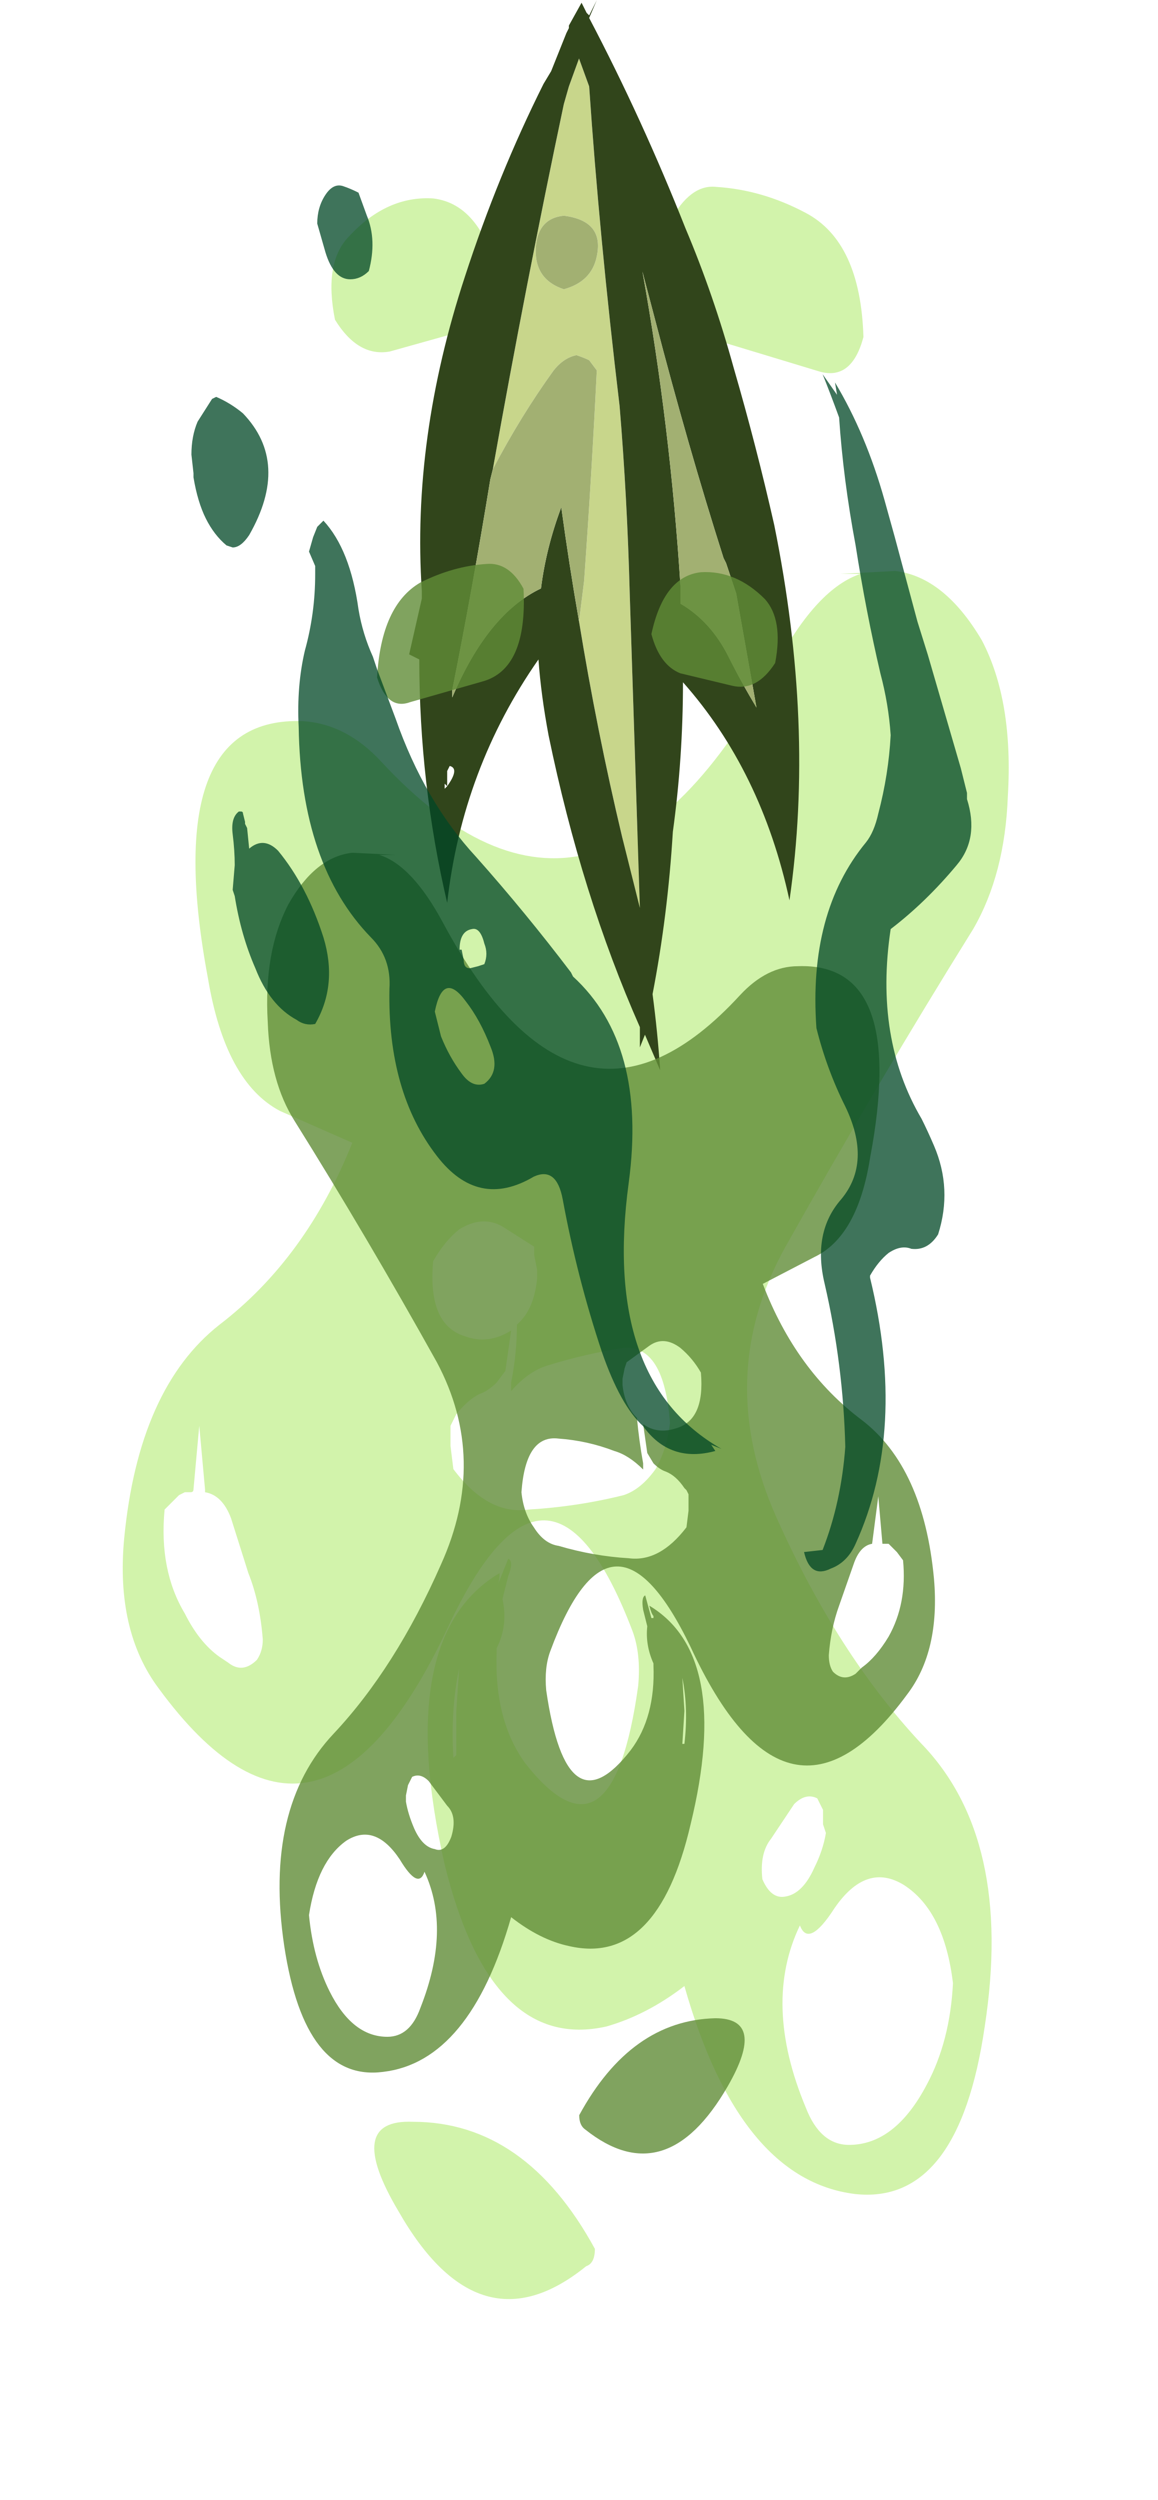 <?xml version="1.0" encoding="UTF-8" standalone="no"?>
<svg xmlns:ffdec="https://www.free-decompiler.com/flash" xmlns:xlink="http://www.w3.org/1999/xlink" ffdec:objectType="frame" height="303.0px" width="140.35px" xmlns="http://www.w3.org/2000/svg">
  <g transform="matrix(1.0, 0.0, 0.0, 1.0, 70.0, -0.1)">
    <use ffdec:characterId="2897" height="36.6" transform="matrix(7.0, 0.0, 0.0, 7.0, -54.95, 22.75)" width="15.3" xlink:href="#shape0"/>
    <use ffdec:characterId="695" height="21.1" transform="matrix(6.146, 0.0, 0.0, 6.146, -20.411, 0.124)" width="7.7" xlink:href="#shape1"/>
    <use ffdec:characterId="705" height="47.65" transform="matrix(5.0, 0.0, 0.0, 5.0, -46.8, 22.7)" width="18.9" xlink:href="#shape2"/>
  </g>
  <defs>
    <g id="shape0" transform="matrix(1.0, 0.0, 0.0, 1.0, 7.85, -3.25)">
      <path d="M3.45 11.5 Q4.15 10.2 4.9 9.95 L4.55 9.95 5.5 9.9 Q6.35 10.0 7.0 11.1 7.55 12.15 7.45 13.8 7.4 15.15 6.85 16.1 5.2 18.75 3.6 21.6 2.35 23.85 3.45 26.3 4.5 28.65 5.95 30.2 7.55 31.85 7.05 35.1 6.6 38.2 4.8 38.0 2.8 37.75 1.85 34.4 1.2 34.9 0.5 35.1 -1.5 35.55 -2.3 32.3 -3.2 28.35 -1.35 27.25 -1.35 27.4 -1.4 27.5 L-1.2 27.0 Q-1.1 27.05 -1.2 27.3 L-1.3 27.7 Q-1.2 28.15 -1.4 28.55 L-1.4 28.6 Q-1.45 29.8 -0.9 30.55 0.6 32.45 1.05 29.2 1.1 28.65 0.95 28.25 -0.5 24.45 -2.25 28.2 -4.5 33.0 -7.25 29.25 -8.0 28.25 -7.85 26.65 -7.6 24.05 -6.2 22.95 -4.7 21.8 -3.9 19.8 L-5.15 19.25 Q-6.1 18.75 -6.4 16.95 -7.25 12.4 -4.75 12.5 -4.0 12.55 -3.4 13.2 0.35 17.25 3.45 11.5 M2.55 5.95 Q1.5 5.65 1.6 3.85 1.95 3.2 2.4 3.25 3.2 3.3 3.95 3.7 4.9 4.2 4.95 5.85 4.75 6.6 4.2 6.45 L2.55 5.95 M0.8 23.35 Q0.15 23.45 -0.5 23.65 -0.85 23.75 -1.15 24.1 L-1.15 23.95 Q-1.05 23.45 -1.05 22.95 L-1.0 22.9 Q-0.75 22.65 -0.7 22.15 L-0.7 22.0 -0.75 21.75 -0.75 21.6 -1.3 21.25 Q-1.65 21.05 -2.05 21.3 -2.3 21.5 -2.5 21.85 -2.6 22.95 -1.95 23.15 -1.55 23.3 -1.15 23.05 L-1.25 23.75 -1.4 23.95 Q-1.55 24.1 -1.7 24.15 -1.9 24.25 -2.1 24.5 L-2.2 24.7 -2.2 25.05 -2.15 25.45 Q-1.55 26.25 -0.85 26.15 0.0 26.1 0.8 25.9 1.1 25.8 1.35 25.45 1.55 25.1 1.6 24.65 1.5 23.3 0.8 23.35 M3.75 31.25 L3.35 31.85 Q3.15 32.1 3.2 32.55 3.35 32.9 3.6 32.85 3.9 32.8 4.1 32.35 4.25 32.05 4.3 31.75 L4.25 31.6 4.25 31.35 4.15 31.15 Q3.95 31.05 3.75 31.25 M3.85 33.35 Q3.2 34.7 3.95 36.5 4.2 37.15 4.7 37.15 5.5 37.15 6.05 36.1 6.45 35.35 6.5 34.35 6.35 33.1 5.65 32.65 5.0 32.25 4.45 33.05 4.0 33.75 3.85 33.35 M-4.2 5.55 Q-4.4 4.55 -3.95 4.1 -3.3 3.4 -2.5 3.45 -1.65 3.55 -1.35 4.9 -1.55 5.6 -2.0 5.75 L-3.25 6.1 Q-3.8 6.2 -4.2 5.55 M0.3 38.95 Q0.3 39.2 0.15 39.25 -1.7 40.75 -3.1 38.3 -4.05 36.7 -2.85 36.75 -0.9 36.75 0.3 38.95 M-7.15 26.15 Q-7.25 27.2 -6.8 27.95 -6.55 28.45 -6.2 28.7 L-6.05 28.8 Q-5.8 29.0 -5.55 28.75 -5.45 28.6 -5.45 28.4 -5.5 27.75 -5.7 27.25 L-6.0 26.3 Q-6.15 25.9 -6.45 25.85 L-6.45 25.8 -6.55 24.7 Q-6.6 25.25 -6.65 25.8 -6.65 25.85 -6.7 25.85 L-6.8 25.85 -6.9 25.9 -7.15 26.15 M-2.05 28.9 Q-2.2 29.6 -2.15 30.45 L-2.1 30.4 -2.1 29.65 -2.05 28.9" fill="#81de11" fill-opacity="0.353" fill-rule="evenodd" stroke="none"/>
    </g>
    <g id="shape1" transform="matrix(1.0, 0.0, 0.0, 1.0, 3.85, 21.1)">
      <path d="M-2.2 -11.85 Q-1.55 -15.5 -0.8 -19.05 L-0.7 -19.4 -0.5 -19.95 -0.3 -19.4 Q-0.1 -16.45 0.3 -13.1 0.45 -11.3 0.5 -9.4 L0.7 -3.2 0.35 -4.6 Q-0.15 -6.7 -0.5 -8.85 -0.45 -9.25 -0.4 -9.65 -0.25 -11.75 -0.15 -13.8 L-0.3 -14.0 Q-0.4 -14.05 -0.55 -14.1 -0.8 -14.05 -1.0 -13.8 -1.65 -12.9 -2.2 -11.85 M-0.15 -16.05 Q0.0 -16.75 -0.8 -16.85 -1.3 -16.8 -1.35 -16.25 -1.4 -15.6 -0.8 -15.4 -0.25 -15.55 -0.15 -16.05" fill="#c8d68b" fill-rule="evenodd" stroke="none"/>
      <path d="M2.55 -13.85 Q3.0 -12.3 3.35 -10.75 4.15 -6.8 3.65 -3.35 3.1 -5.9 1.55 -7.65 1.55 -6.15 1.35 -4.7 1.25 -3.05 0.95 -1.5 1.05 -0.75 1.1 0.0 L0.8 -0.7 0.7 -0.45 0.7 -0.85 Q-0.45 -3.45 -1.1 -6.6 -1.25 -7.4 -1.3 -8.1 -2.8 -5.95 -3.1 -3.3 -3.65 -5.65 -3.65 -8.1 L-3.85 -8.2 -3.6 -9.3 -3.6 -9.45 Q-3.8 -12.45 -2.75 -15.65 -2.1 -17.65 -1.2 -19.45 L-1.05 -19.7 -0.75 -20.45 -0.7 -20.55 -0.7 -20.6 -0.45 -21.05 -0.35 -20.85 -0.3 -20.8 -0.15 -21.1 -0.3 -20.75 Q0.75 -18.75 1.6 -16.6 2.15 -15.3 2.55 -13.85 M0.75 -15.75 Q1.3 -12.7 1.5 -9.55 L1.5 -9.2 Q2.1 -8.85 2.45 -8.15 2.7 -7.65 3.0 -7.15 L2.6 -9.4 2.4 -10.0 2.35 -10.1 Q1.65 -12.3 1.0 -14.8 L0.75 -15.75 M-0.5 -8.85 Q-0.15 -6.7 0.35 -4.6 L0.7 -3.2 0.5 -9.4 Q0.45 -11.3 0.3 -13.1 -0.1 -16.45 -0.3 -19.4 L-0.5 -19.95 -0.7 -19.4 -0.8 -19.05 Q-1.55 -15.5 -2.2 -11.85 L-2.25 -11.65 Q-2.6 -9.5 -3.0 -7.5 L-3.0 -7.35 Q-2.3 -9.0 -1.25 -9.5 -1.15 -10.3 -0.85 -11.1 -0.7 -10.0 -0.5 -8.85 M-3.05 -6.0 L-3.1 -5.9 -3.1 -5.6 Q-2.85 -5.95 -3.05 -6.0 M-3.1 -5.6 L-3.15 -5.65 -3.15 -5.55 -3.1 -5.6" fill="#31451b" fill-rule="evenodd" stroke="none"/>
      <path d="M0.75 -15.75 L1.0 -14.8 Q1.65 -12.3 2.35 -10.1 L2.4 -10.0 2.6 -9.4 3.0 -7.15 Q2.7 -7.65 2.45 -8.15 2.1 -8.85 1.5 -9.2 L1.5 -9.55 Q1.3 -12.7 0.75 -15.75 M-2.2 -11.85 Q-1.65 -12.9 -1.0 -13.8 -0.8 -14.05 -0.55 -14.1 -0.4 -14.05 -0.3 -14.0 L-0.15 -13.8 Q-0.25 -11.75 -0.4 -9.65 -0.45 -9.25 -0.5 -8.85 -0.7 -10.0 -0.85 -11.1 -1.15 -10.3 -1.25 -9.5 -2.3 -9.0 -3.0 -7.35 L-3.0 -7.5 Q-2.6 -9.5 -2.25 -11.65 L-2.2 -11.85 M-0.15 -16.05 Q-0.25 -15.55 -0.8 -15.4 -1.4 -15.6 -1.35 -16.25 -1.3 -16.8 -0.8 -16.85 0.0 -16.75 -0.15 -16.05" fill="#a2b072" fill-rule="evenodd" stroke="none"/>
    </g>
    <g id="shape2" transform="matrix(1.0, 0.0, 0.0, 1.0, 9.3, -8.0)">
      <path d="M4.6 18.0 Q5.05 18.5 4.85 19.55 4.4 20.25 3.8 20.1 L2.55 19.8 Q2.05 19.6 1.85 18.85 2.15 17.45 3.05 17.35 3.9 17.3 4.6 18.0 M5.4 26.9 Q8.05 26.8 7.15 31.55 6.85 33.45 5.8 33.95 L4.55 34.6 Q5.35 36.7 6.95 37.9 8.45 39.05 8.7 41.75 8.85 43.5 8.05 44.55 5.15 48.5 2.8 43.4 0.9 39.45 -0.6 43.5 -0.75 43.9 -0.7 44.45 -0.2 47.9 1.35 45.9 1.95 45.1 1.9 43.85 L1.9 43.8 Q1.7 43.35 1.75 42.9 L1.65 42.5 Q1.6 42.2 1.7 42.15 L1.85 42.7 1.9 42.7 1.9 42.65 Q1.85 42.6 1.8 42.4 3.8 43.6 2.8 47.7 2.0 51.15 -0.15 50.65 -0.85 50.5 -1.55 49.95 -2.55 53.45 -4.65 53.7 -6.55 53.95 -7.05 50.65 -7.55 47.3 -5.85 45.5 -4.35 43.9 -3.25 41.4 -2.1 38.85 -3.35 36.5 -5.05 33.45 -6.8 30.65 -7.4 29.7 -7.45 28.25 -7.55 26.55 -6.95 25.4 -6.3 24.25 -5.4 24.15 L-4.35 24.2 -4.75 24.2 Q-3.95 24.45 -3.2 25.85 0.05 31.9 4.0 27.6 4.65 26.9 5.4 26.9 M7.5 40.9 L7.45 40.9 7.35 39.75 7.2 40.9 Q6.9 40.95 6.75 41.4 L6.4 42.4 Q6.2 42.95 6.15 43.6 6.15 43.85 6.25 44.0 6.5 44.25 6.8 44.05 L6.95 43.9 Q7.3 43.65 7.6 43.15 8.05 42.35 7.95 41.3 L7.8 41.1 7.6 40.9 7.5 40.9 M3.05 36.75 Q2.85 36.4 2.55 36.15 2.15 35.85 1.8 36.1 L1.25 36.5 1.2 36.65 1.15 36.9 1.15 37.05 Q1.2 37.55 1.5 37.85 1.55 38.4 1.65 38.95 L1.65 39.1 Q1.3 38.75 0.95 38.65 0.3 38.4 -0.4 38.35 -1.2 38.25 -1.3 39.65 -1.25 40.15 -1.0 40.5 -0.75 40.9 -0.4 40.95 0.45 41.2 1.3 41.25 2.05 41.35 2.7 40.5 L2.75 40.1 2.75 39.7 2.7 39.6 2.65 39.55 Q2.45 39.25 2.2 39.15 2.05 39.1 1.9 38.95 L1.75 38.7 1.65 38.0 Q2.0 38.25 2.45 38.1 3.15 37.9 3.05 36.75 M2.6 45.75 L2.65 45.75 Q2.75 44.9 2.6 44.15 L2.65 44.95 2.6 45.75 M3.4 52.4 Q4.65 52.4 3.7 54.05 2.2 56.65 0.25 55.1 0.1 55.0 0.1 54.75 1.35 52.45 3.4 52.4 M-1.25 17.75 Q-1.15 19.7 -2.25 20.0 L-4.0 20.5 Q-4.55 20.7 -4.8 19.9 -4.7 18.15 -3.75 17.6 -2.95 17.2 -2.15 17.15 -1.6 17.1 -1.25 17.75 M-4.1 47.0 L-4.1 47.15 Q-4.05 47.45 -3.9 47.8 -3.7 48.25 -3.4 48.3 -3.15 48.4 -3.0 48.0 -2.85 47.5 -3.1 47.25 L-3.55 46.65 Q-3.75 46.45 -3.95 46.55 L-4.05 46.75 -4.1 47.0 M-4.25 48.55 Q-4.85 47.65 -5.55 48.1 -6.25 48.6 -6.45 49.9 -6.35 50.95 -5.95 51.75 -5.4 52.85 -4.55 52.85 -4.0 52.85 -3.75 52.15 -3.0 50.25 -3.65 48.85 -3.8 49.3 -4.25 48.55" fill="#608c38" fill-opacity="0.8" fill-rule="evenodd" stroke="none"/>
      <path d="M7.5 15.6 L7.75 16.5 8.3 18.55 8.55 19.35 9.35 22.1 9.5 22.7 9.5 22.85 Q9.8 23.8 9.25 24.45 8.5 25.35 7.65 26.0 7.25 28.65 8.4 30.6 8.55 30.9 8.7 31.25 9.15 32.3 8.8 33.4 8.55 33.8 8.15 33.75 7.9 33.65 7.6 33.85 7.35 34.05 7.15 34.4 L7.15 34.45 Q8.05 38.15 6.8 40.9 6.6 41.35 6.2 41.5 5.7 41.75 5.55 41.1 L6.0 41.05 Q6.45 39.9 6.55 38.55 6.5 36.55 6.05 34.6 5.75 33.35 6.45 32.55 7.2 31.65 6.55 30.3 6.1 29.4 5.85 28.4 5.65 25.6 7.05 23.9 7.25 23.65 7.35 23.2 7.6 22.25 7.65 21.3 7.6 20.55 7.4 19.8 7.05 18.3 6.8 16.7 6.5 15.1 6.4 13.6 6.2 13.05 6.0 12.55 L6.35 13.05 6.3 12.75 Q7.05 14.0 7.5 15.6 M0.65 36.25 Q0.05 34.45 -0.3 32.55 -0.45 31.75 -1.0 32.0 -2.35 32.8 -3.35 31.5 -4.55 29.95 -4.5 27.45 -4.45 26.7 -4.95 26.2 -6.65 24.45 -6.7 21.1 -6.75 20.1 -6.55 19.25 -6.3 18.35 -6.3 17.4 L-6.3 17.2 -6.45 16.85 -6.35 16.5 -6.25 16.25 -6.1 16.1 Q-5.45 16.8 -5.25 18.25 -5.15 18.85 -4.9 19.4 L-4.8 19.7 -4.35 20.9 Q-3.65 22.9 -2.4 24.25 -1.2 25.6 -0.1 27.05 L-0.05 27.15 Q1.75 28.8 1.3 32.15 0.65 36.95 3.55 38.6 L3.3 38.5 3.4 38.65 Q2.3 38.95 1.65 38.05 1.1 37.55 0.65 36.25 M-6.25 8.9 Q-6.25 8.5 -6.05 8.2 -5.85 7.9 -5.6 8.0 -5.45 8.05 -5.25 8.15 L-5.05 8.7 Q-4.8 9.3 -5.0 10.05 -5.2 10.25 -5.45 10.25 -5.85 10.25 -6.05 9.6 L-6.25 8.9 M-8.7 13.1 Q-8.35 13.25 -8.05 13.5 -6.9 14.7 -7.9 16.45 -8.1 16.75 -8.3 16.75 L-8.45 16.7 Q-8.75 16.45 -8.95 16.05 -9.15 15.65 -9.25 15.05 L-9.25 14.95 -9.3 14.5 Q-9.3 14.05 -9.15 13.7 L-8.8 13.15 -8.7 13.1 M-7.95 23.55 L-7.9 24.05 Q-7.55 23.75 -7.2 24.1 -6.5 24.95 -6.1 26.2 -5.75 27.35 -6.3 28.3 -6.55 28.35 -6.75 28.2 -7.4 27.85 -7.75 26.95 -8.1 26.15 -8.25 25.2 L-8.3 25.05 -8.25 24.45 Q-8.25 24.1 -8.3 23.7 -8.35 23.3 -8.15 23.15 L-8.1 23.15 Q-8.05 23.15 -8.05 23.2 L-8.0 23.4 -8.0 23.45 -7.95 23.55 M-3.25 28.6 Q-3.05 29.1 -2.75 29.5 -2.5 29.85 -2.2 29.75 -1.8 29.45 -2.05 28.85 -2.3 28.2 -2.65 27.75 -3.2 27.0 -3.4 28.0 L-3.25 28.6 M-2.75 26.5 L-2.7 26.75 Q-2.7 26.95 -2.55 26.95 L-2.35 26.9 -2.2 26.85 Q-2.1 26.6 -2.2 26.35 -2.3 25.95 -2.5 26.0 -2.8 26.05 -2.8 26.5 L-2.75 26.5" fill="#004726" fill-opacity="0.753" fill-rule="evenodd" stroke="none"/>
    </g>
  </defs>
</svg>
